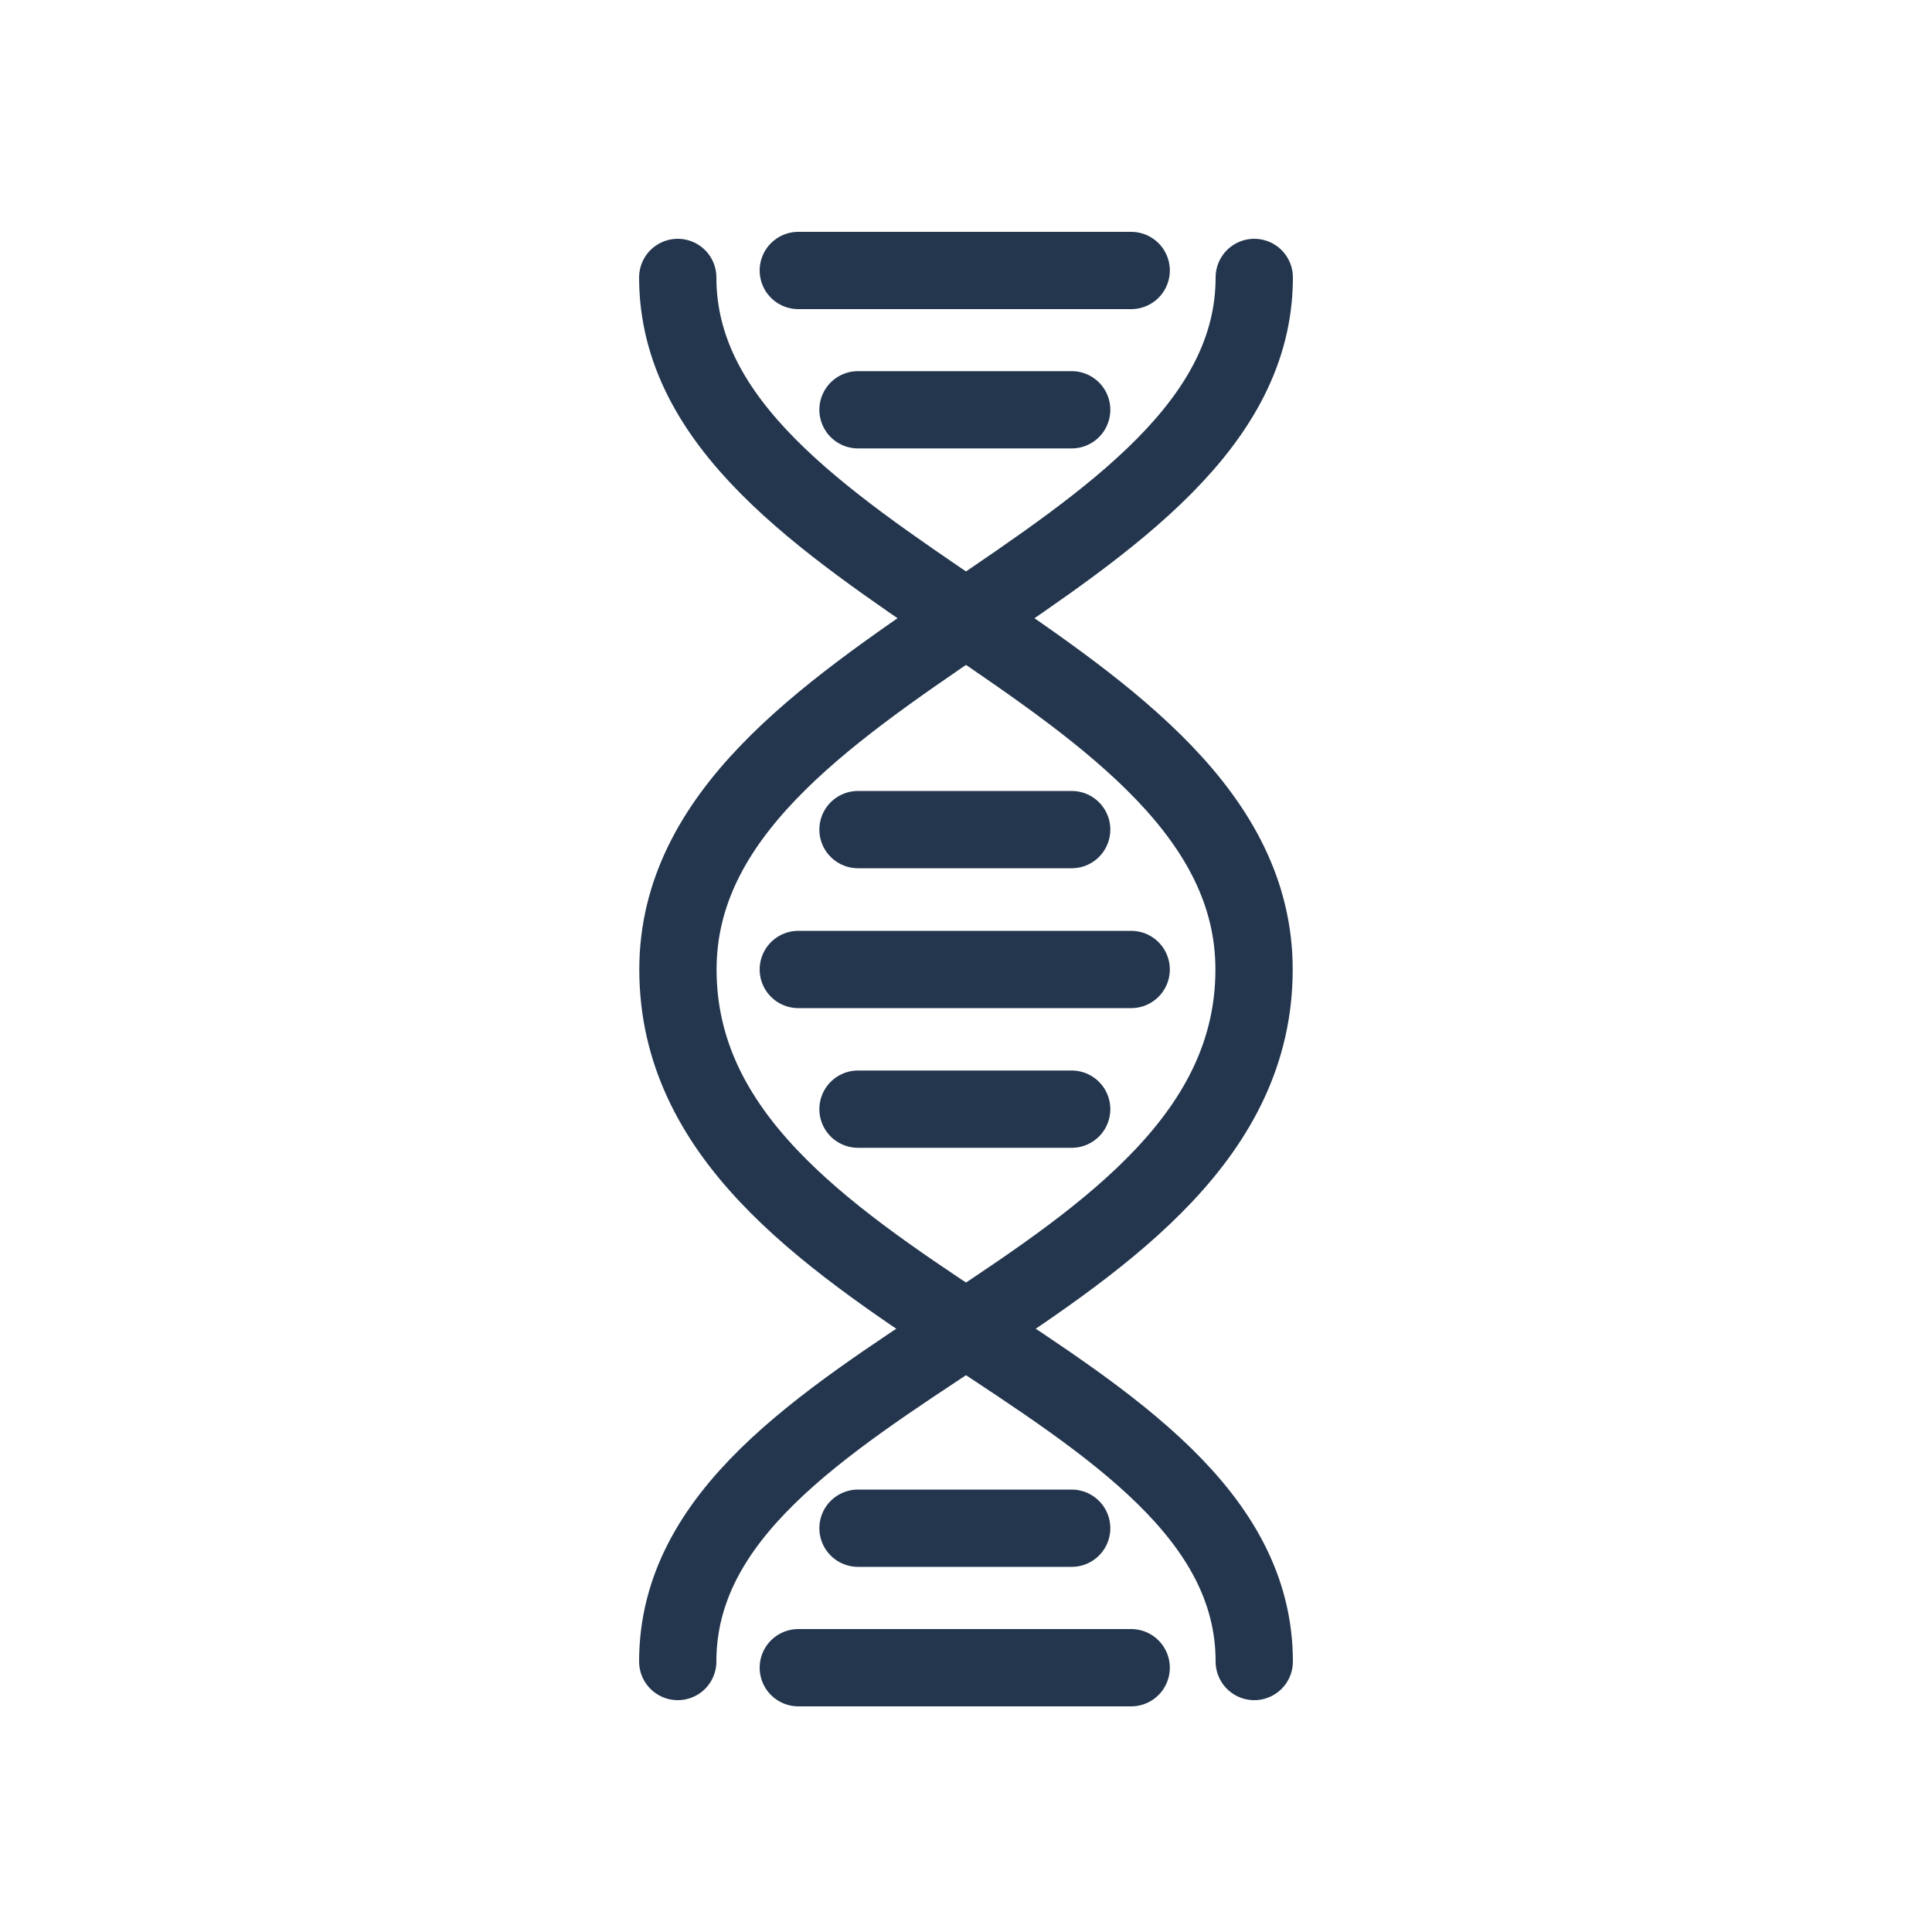 <?xml version="1.0" encoding="utf-8"?>
<!-- Generator: Adobe Illustrator 25.4.0, SVG Export Plug-In . SVG Version: 6.00 Build 0)  -->
<svg version="1.1" id="Layer_1" xmlns="http://www.w3.org/2000/svg" xmlns:xlink="http://www.w3.org/1999/xlink" x="0px" y="0px"
	 viewBox="0 0 100 100" style="enable-background:new 0 0 100 100;" xml:space="preserve">
<style type="text/css">
	.st0{fill:none;stroke:#23364E;stroke-width:4;stroke-linecap:round;stroke-linejoin:round;}
	.st1{fill-rule:evenodd;clip-rule:evenodd;fill:none;stroke:#23364E;stroke-width:4;stroke-linecap:round;stroke-linejoin:round;}
	.st2{fill:none;stroke:#23364E;stroke-width:4;stroke-linecap:round;stroke-miterlimit:10;}
	.st3{fill:none;stroke:#23364E;stroke-width:4;stroke-linecap:round;stroke-linejoin:round;stroke-miterlimit:10;}
	.st4{fill:none;stroke:#23364E;stroke-width:4;stroke-linecap:round;stroke-linejoin:round;stroke-dasharray:0.1,7;}
	.st5{fill:none;stroke:#23364E;stroke-width:4;stroke-linecap:round;stroke-linejoin:round;stroke-dasharray:0.105,7.325;}
</style>
<g>
	<path class="st0" d="M35.08,14.36c0,15.19,29.83,19.89,29.83,35.82c0,17.05-29.83,20.63-29.83,35.82"/>
	<path class="st0" d="M64.92,14.36c0,15.19-29.83,19.89-29.83,35.82c0,17.05,29.83,20.63,29.83,35.82"/>
	<line class="st0" x1="44.41" y1="21.21" x2="55.47" y2="21.21"/>
	<line class="st0" x1="44.41" y1="79.1" x2="55.47" y2="79.1"/>
	<line class="st0" x1="44.41" y1="42.94" x2="55.47" y2="42.94"/>
	<line class="st0" x1="44.41" y1="57.41" x2="55.47" y2="57.41"/>
	<line class="st0" x1="41.32" y1="14" x2="58.55" y2="14"/>
	<line class="st0" x1="58.55" y1="86.32" x2="41.32" y2="86.32"/>
	<line class="st0" x1="41.32" y1="50.18" x2="58.55" y2="50.18"/>
</g>
</svg>
